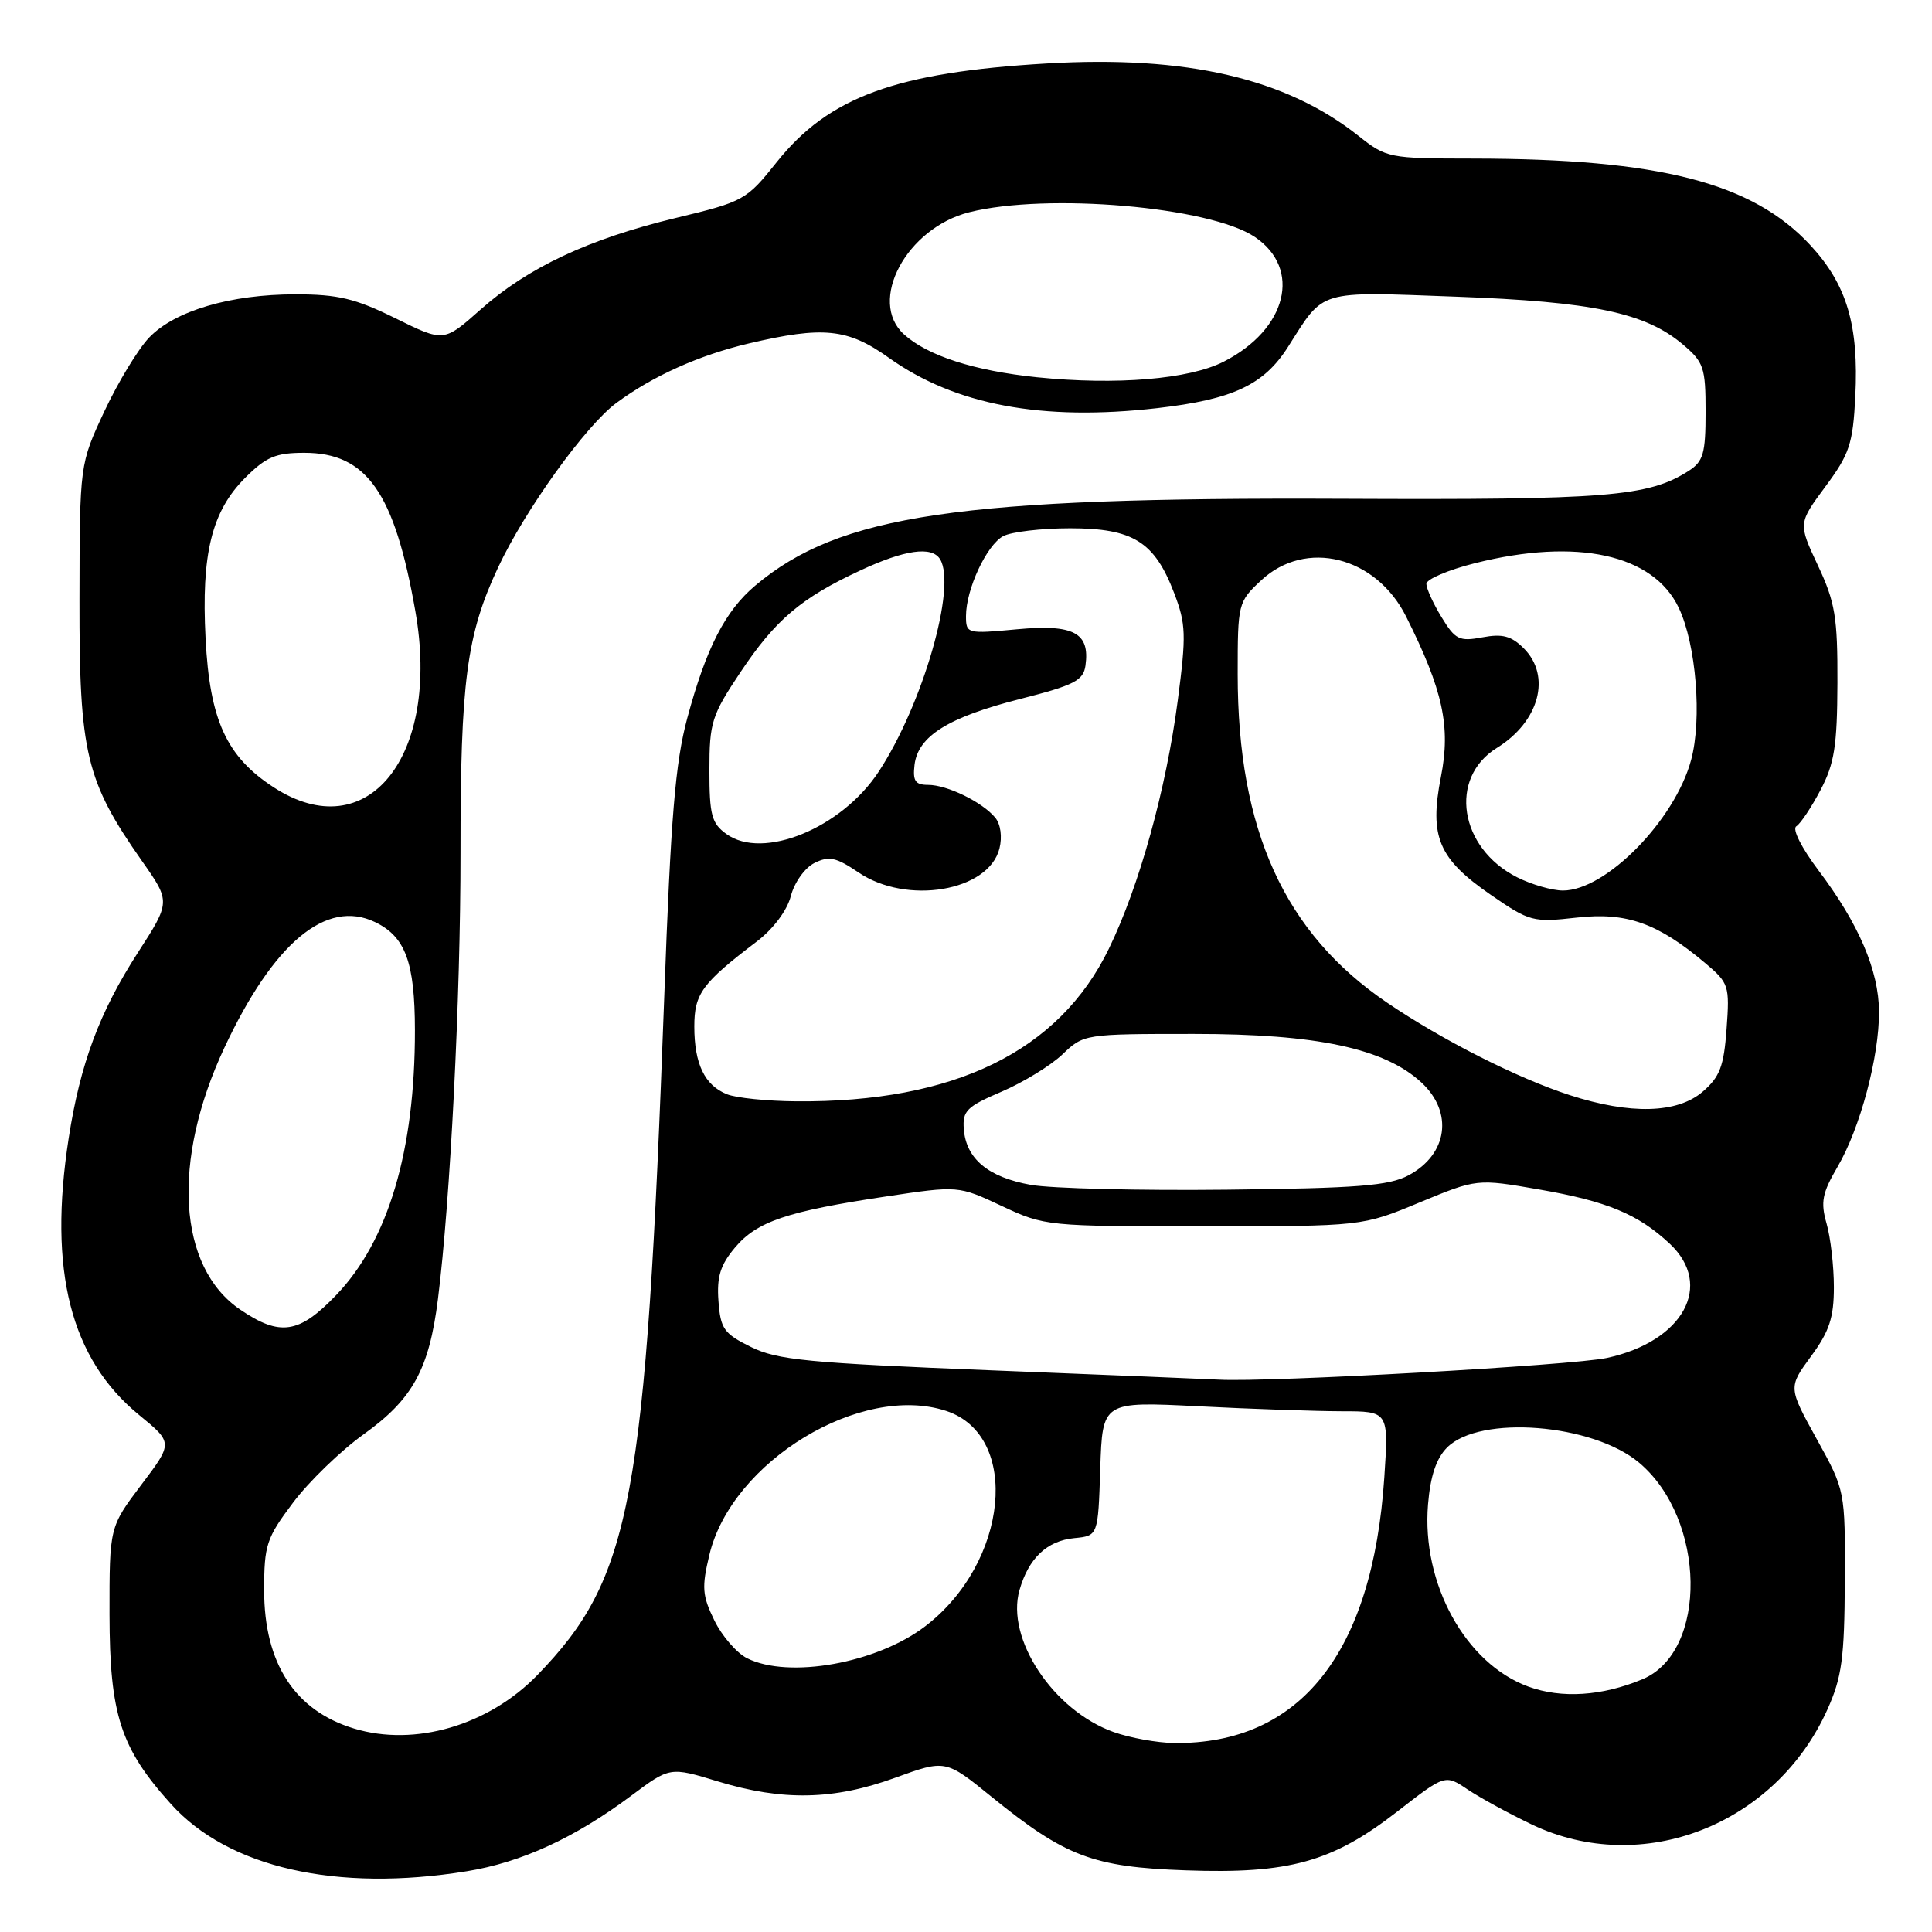 <?xml version="1.0" encoding="UTF-8" standalone="no"?>
<!DOCTYPE svg PUBLIC "-//W3C//DTD SVG 1.1//EN" "http://www.w3.org/Graphics/SVG/1.1/DTD/svg11.dtd" >
<svg xmlns="http://www.w3.org/2000/svg" xmlns:xlink="http://www.w3.org/1999/xlink" version="1.1" viewBox="0 0 256 256">
 <g >
 <path fill="currentColor"
d=" M 61.86 247.95 C 69.08 246.78 76.16 243.53 83.63 237.95 C 88.77 234.11 88.77 234.11 95.13 236.05 C 103.71 238.66 110.48 238.52 118.60 235.57 C 125.29 233.14 125.29 233.14 131.39 238.09 C 141.16 246.01 144.81 247.40 157.13 247.83 C 170.81 248.32 176.53 246.73 185.11 240.07 C 191.49 235.11 191.49 235.11 194.49 237.13 C 196.15 238.24 199.97 240.32 203.00 241.77 C 217.60 248.72 235.27 241.83 242.15 226.50 C 244.06 222.25 244.40 219.71 244.45 209.50 C 244.50 197.50 244.50 197.50 240.72 190.67 C 236.95 183.84 236.95 183.84 239.97 179.72 C 242.40 176.42 243.00 174.60 243.00 170.55 C 243.00 167.76 242.56 163.97 242.03 162.12 C 241.22 159.28 241.45 158.09 243.48 154.62 C 246.48 149.50 249.01 140.04 248.98 134.04 C 248.95 128.60 246.29 122.39 240.95 115.32 C 238.70 112.33 237.45 109.84 238.02 109.49 C 238.58 109.14 240.02 106.98 241.23 104.68 C 243.07 101.19 243.44 98.84 243.47 90.50 C 243.50 81.77 243.17 79.79 240.88 74.92 C 238.27 69.35 238.27 69.35 241.87 64.48 C 245.08 60.16 245.52 58.81 245.84 52.53 C 246.31 43.10 244.73 37.75 239.93 32.54 C 232.24 24.20 219.93 21.03 195.14 21.01 C 184.03 21.00 183.71 20.94 179.98 17.98 C 170.38 10.38 157.21 7.32 138.70 8.41 C 118.73 9.58 109.83 12.83 102.93 21.47 C 98.90 26.53 98.57 26.71 89.51 28.89 C 77.99 31.67 69.94 35.45 63.66 41.03 C 58.81 45.34 58.81 45.34 52.39 42.17 C 47.08 39.55 44.78 39.00 39.16 39.00 C 30.53 39.00 23.16 41.18 19.76 44.73 C 18.30 46.26 15.63 50.66 13.83 54.50 C 10.56 61.50 10.56 61.50 10.53 79.50 C 10.50 99.81 11.38 103.50 18.82 114.10 C 22.61 119.50 22.61 119.50 18.24 126.27 C 13.17 134.14 10.63 140.96 9.10 150.82 C 6.37 168.38 9.34 180.05 18.45 187.51 C 22.93 191.18 22.93 191.18 18.71 196.76 C 14.50 202.35 14.50 202.35 14.51 213.92 C 14.53 227.19 15.97 231.63 22.64 239.03 C 30.25 247.49 44.61 250.75 61.86 247.95 Z  M 147.57 229.51 C 139.57 226.66 133.24 217.12 135.09 210.69 C 136.30 206.46 138.73 204.16 142.35 203.81 C 145.50 203.50 145.50 203.50 145.79 194.60 C 146.08 185.70 146.08 185.70 158.79 186.34 C 165.78 186.70 174.32 186.99 177.76 187.00 C 184.01 187.00 184.01 187.00 183.43 195.75 C 181.88 219.03 172.30 231.14 155.57 230.96 C 153.33 230.93 149.73 230.28 147.57 229.51 Z  M 46.91 229.04 C 39.07 226.67 35.00 220.40 35.00 210.71 C 35.00 204.72 35.30 203.80 38.83 199.11 C 40.93 196.31 45.15 192.23 48.19 190.05 C 54.69 185.40 56.86 181.44 58.03 172.14 C 59.67 159.10 61.03 132.19 61.02 113.00 C 61.01 90.30 61.82 84.11 65.99 75.21 C 69.56 67.58 77.60 56.40 81.69 53.38 C 86.54 49.80 92.65 47.06 99.22 45.51 C 109.08 43.19 112.32 43.52 117.75 47.39 C 126.55 53.67 138.04 55.83 153.35 54.08 C 163.36 52.93 167.47 51.01 170.68 45.95 C 175.54 38.30 174.43 38.63 192.90 39.31 C 211.07 39.98 217.98 41.43 222.95 45.61 C 225.76 47.98 226.00 48.67 226.00 54.57 C 226.00 60.10 225.70 61.15 223.75 62.40 C 218.42 65.81 212.95 66.25 178.00 66.09 C 127.06 65.86 111.25 68.19 100.09 77.58 C 96.09 80.94 93.57 85.86 91.06 95.18 C 89.48 101.07 88.88 108.28 88.02 132.00 C 85.57 199.02 83.69 209.07 71.21 221.95 C 64.73 228.63 54.97 231.49 46.91 229.04 Z  M 202.50 223.48 C 194.18 220.43 188.35 209.83 189.22 199.34 C 189.53 195.58 190.32 193.23 191.75 191.80 C 196.10 187.45 211.04 188.64 217.20 193.82 C 226.07 201.29 226.34 218.87 217.63 222.51 C 212.27 224.75 206.90 225.09 202.50 223.48 Z  M 99.00 219.73 C 97.62 219.04 95.67 216.79 94.66 214.72 C 93.05 211.43 92.96 210.33 94.00 206.01 C 96.96 193.64 114.11 183.24 125.39 186.96 C 135.29 190.23 133.63 207.08 122.58 215.50 C 116.18 220.39 104.53 222.48 99.00 219.73 Z  M 131.50 181.58 C 107.02 180.60 103.00 180.21 99.50 178.48 C 95.91 176.71 95.47 176.07 95.20 172.39 C 94.96 169.18 95.45 167.62 97.39 165.31 C 100.30 161.85 104.26 160.51 117.39 158.54 C 126.98 157.10 126.98 157.10 132.74 159.80 C 138.43 162.47 138.77 162.50 159.50 162.49 C 180.50 162.49 180.50 162.49 188.10 159.33 C 195.71 156.18 195.71 156.18 203.94 157.61 C 212.95 159.17 217.06 160.88 221.25 164.80 C 227.12 170.30 223.04 177.74 212.95 179.93 C 208.40 180.92 167.99 183.18 161.50 182.81 C 160.40 182.75 146.90 182.19 131.50 181.58 Z  M 31.83 173.53 C 23.54 167.90 22.70 153.83 29.74 138.81 C 36.26 124.90 43.24 119.09 49.69 122.18 C 53.72 124.11 54.97 127.51 54.98 136.50 C 55.00 152.45 51.45 164.41 44.56 171.59 C 39.64 176.73 37.11 177.12 31.83 173.53 Z  M 136.59 157.00 C 130.94 155.99 128.02 153.56 127.71 149.62 C 127.52 147.19 128.10 146.62 132.74 144.64 C 135.62 143.40 139.24 141.18 140.79 139.70 C 143.59 137.02 143.71 137.00 158.20 137.00 C 174.52 137.00 183.45 138.91 188.35 143.44 C 192.61 147.39 191.83 152.97 186.63 155.74 C 184.04 157.12 179.87 157.45 162.50 157.64 C 150.95 157.77 139.29 157.48 136.59 157.00 Z  M 208.00 145.11 C 201.06 142.86 191.16 137.85 183.83 132.88 C 170.20 123.64 164.00 110.02 164.00 89.35 C 164.00 79.96 164.05 79.75 167.11 76.90 C 173.01 71.39 182.31 73.70 186.31 81.68 C 191.20 91.44 192.25 96.26 190.93 102.93 C 189.37 110.89 190.60 113.79 197.55 118.58 C 202.70 122.13 203.14 122.24 208.91 121.59 C 215.52 120.84 219.64 122.30 225.97 127.63 C 229.08 130.25 229.20 130.60 228.78 136.33 C 228.42 141.30 227.89 142.69 225.62 144.65 C 222.25 147.55 216.03 147.71 208.00 145.11 Z  M 96.32 144.99 C 93.37 143.81 92.00 140.96 92.00 136.02 C 92.00 131.67 93.02 130.27 100.31 124.73 C 102.47 123.08 104.30 120.64 104.79 118.73 C 105.26 116.93 106.64 114.99 107.92 114.35 C 109.85 113.39 110.78 113.59 113.75 115.60 C 120.15 119.95 131.00 118.11 132.43 112.44 C 132.82 110.89 132.59 109.21 131.87 108.34 C 130.15 106.27 125.50 104.00 122.98 104.00 C 121.28 104.00 120.93 103.48 121.18 101.35 C 121.64 97.54 125.63 95.05 135.16 92.62 C 142.35 90.79 143.55 90.18 143.83 88.19 C 144.44 83.84 142.28 82.69 134.78 83.38 C 128.13 84.00 128.00 83.97 128.00 81.63 C 128.00 78.08 130.73 72.22 132.93 71.04 C 134.00 70.47 137.99 70.00 141.80 70.00 C 150.14 70.00 152.98 71.77 155.58 78.58 C 157.15 82.69 157.20 84.11 156.06 92.81 C 154.52 104.58 150.97 117.39 146.93 125.71 C 140.32 139.32 126.44 146.10 105.50 145.93 C 101.65 145.90 97.52 145.48 96.32 144.99 Z  M 201.03 116.25 C 193.35 112.37 191.90 103.08 198.36 99.09 C 203.96 95.62 205.59 89.59 201.91 85.91 C 200.26 84.26 199.08 83.95 196.42 84.45 C 193.36 85.02 192.83 84.76 191.02 81.79 C 189.91 79.98 189.01 77.99 189.00 77.37 C 189.00 76.75 191.90 75.51 195.46 74.62 C 208.96 71.23 219.09 73.45 222.45 80.55 C 224.75 85.39 225.55 95.28 224.08 100.71 C 221.92 108.70 212.79 118.00 207.10 118.00 C 205.67 118.00 202.94 117.21 201.03 116.25 Z  M 96.25 110.51 C 94.29 109.10 94.00 107.99 94.00 102.06 C 94.00 95.73 94.30 94.78 98.10 89.09 C 102.75 82.12 106.15 79.23 114.01 75.58 C 119.89 72.84 123.47 72.33 124.56 74.09 C 126.79 77.70 122.27 93.35 116.44 102.24 C 111.51 109.75 101.10 114.01 96.25 110.51 Z  M 36.29 104.34 C 30.01 100.27 27.79 95.43 27.24 84.60 C 26.66 73.38 28.05 67.75 32.49 63.31 C 35.26 60.54 36.54 60.00 40.32 60.00 C 48.60 60.00 52.28 65.26 55.04 81.00 C 58.42 100.24 48.68 112.37 36.29 104.34 Z  M 137.41 49.99 C 129.09 49.13 122.93 47.15 119.79 44.31 C 114.93 39.91 120.11 30.22 128.44 28.12 C 138.74 25.53 160.30 27.39 166.26 31.39 C 172.54 35.61 170.55 43.64 162.15 47.92 C 157.57 50.26 147.92 51.06 137.41 49.99 Z "/>
</g>
</svg>